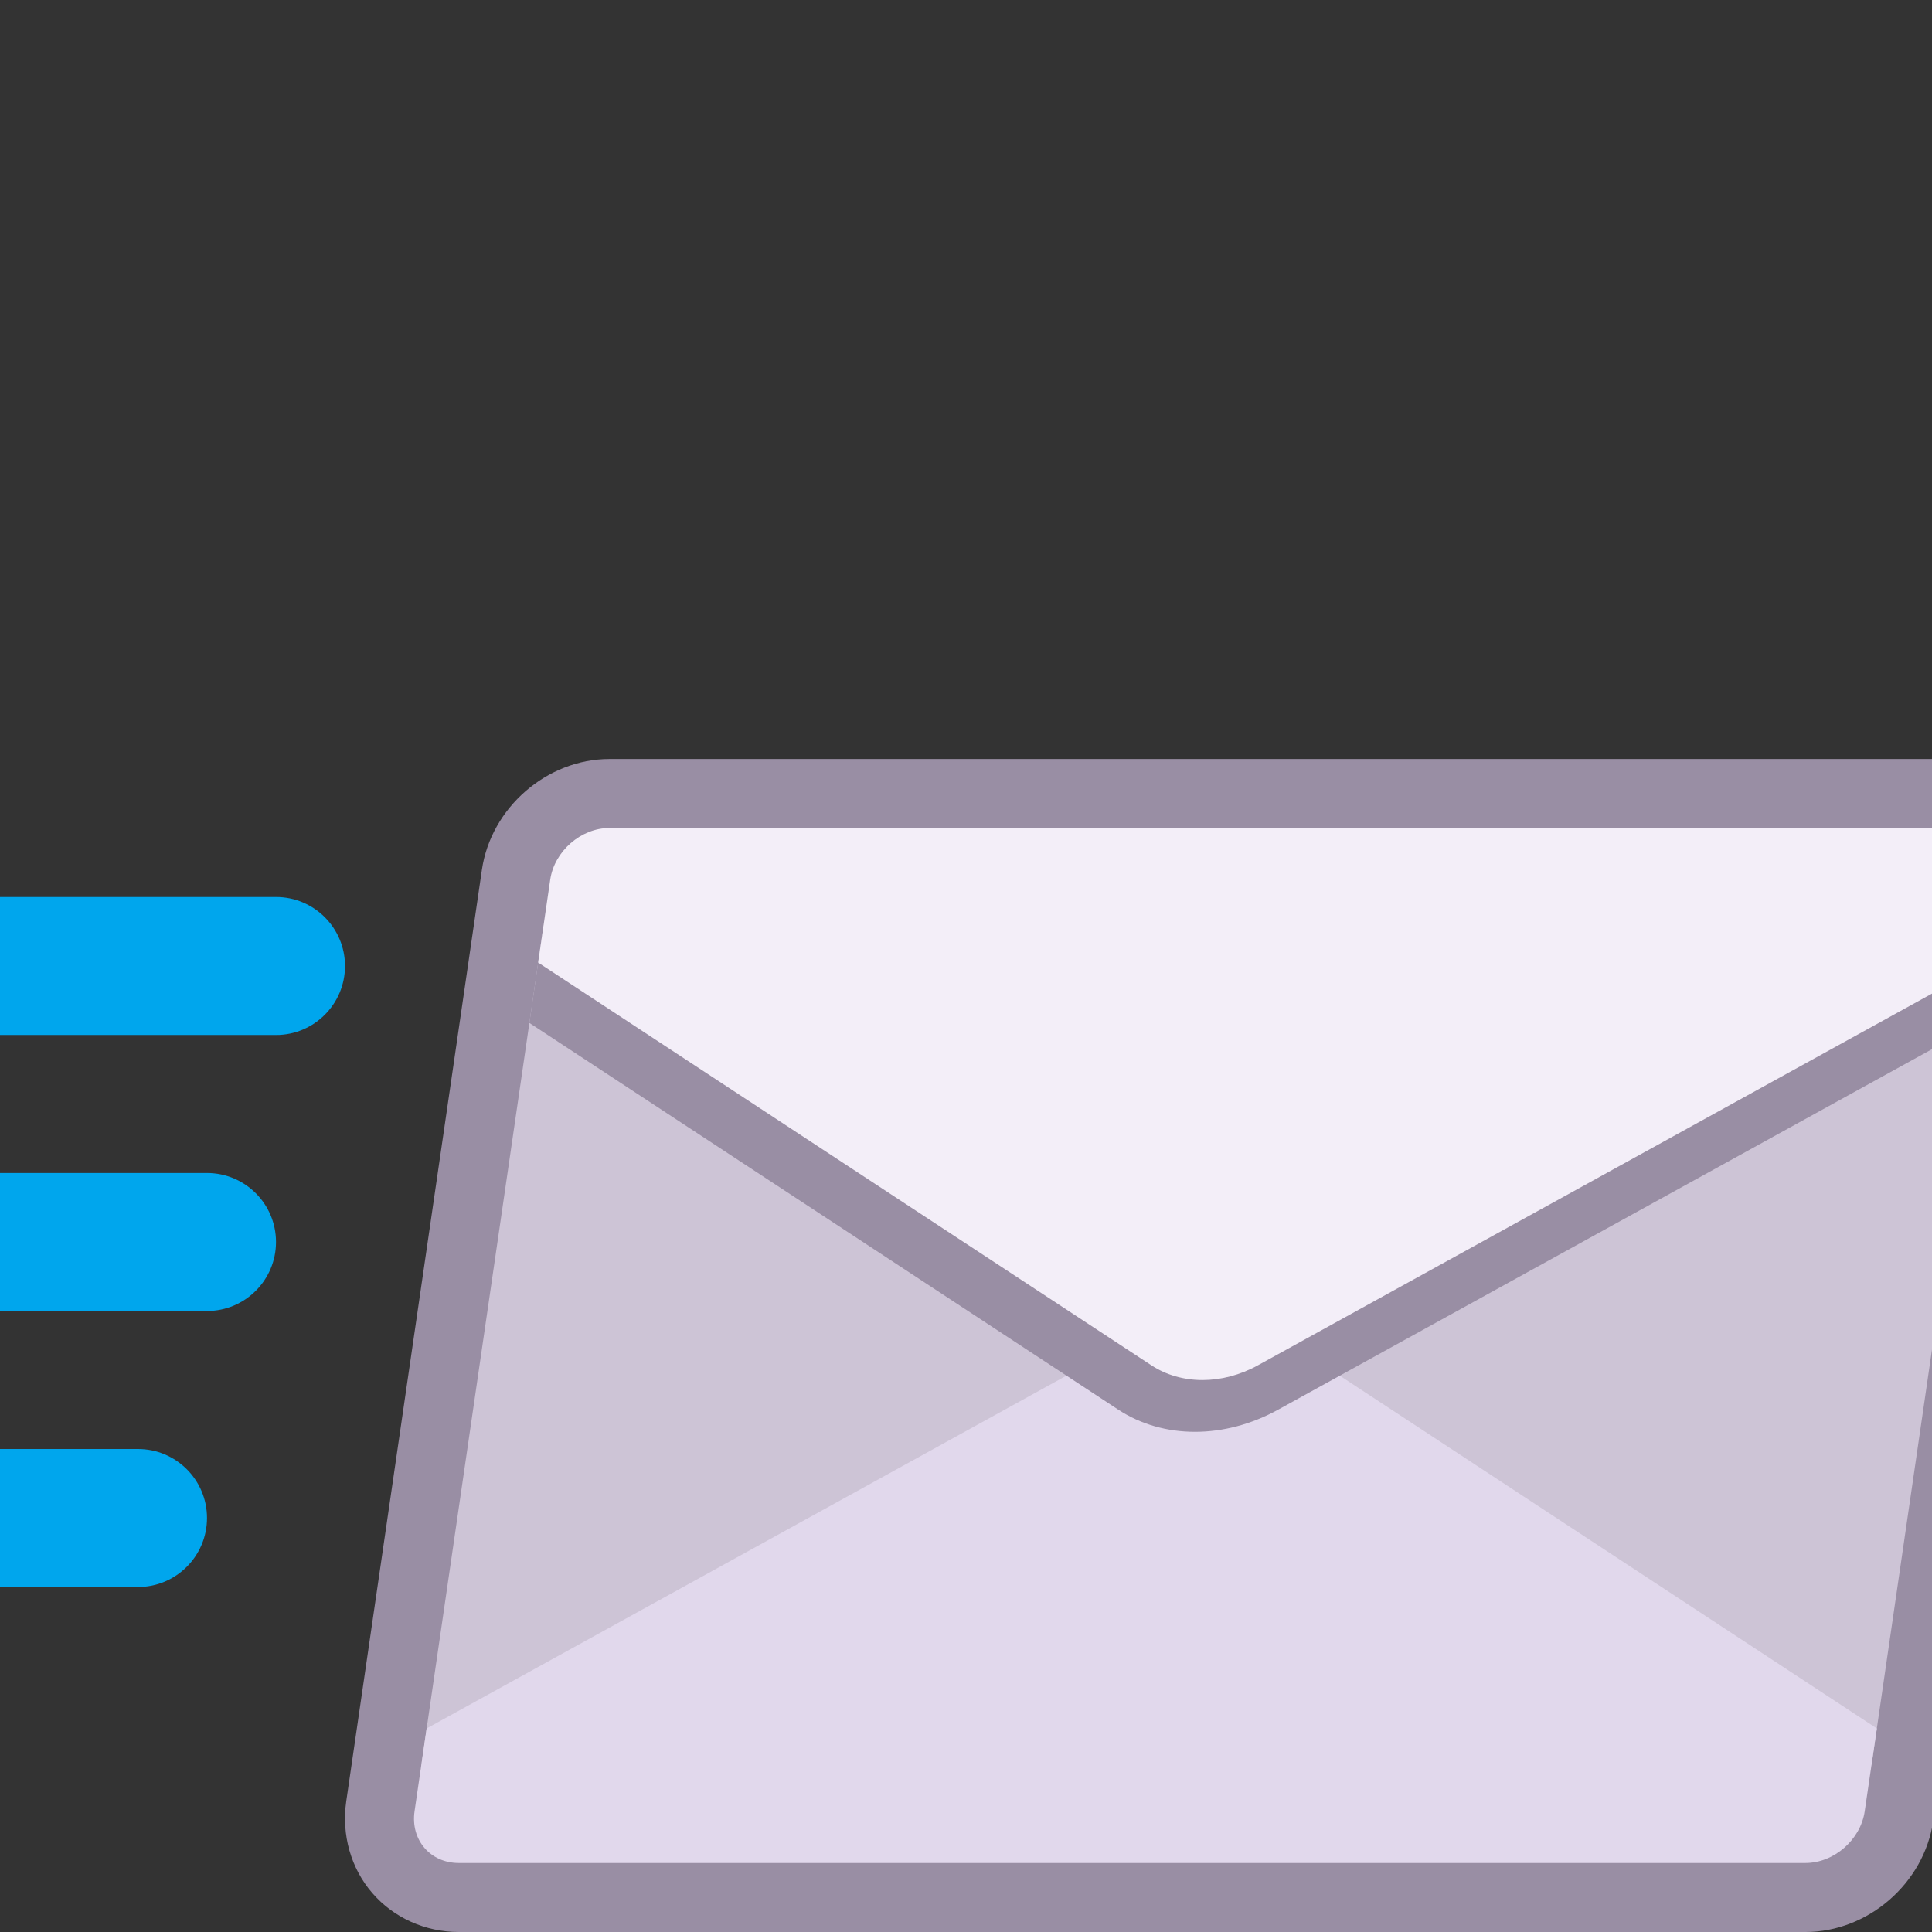 <svg viewBox="2 2 28 28" xmlns="http://www.w3.org/2000/svg">
<rect x="2" y="2" width="28" height="28" fill="#333333" stroke="none"/>
<g clip-path="url(#clip0_18_21822)">
<path d="M31.604 13.563C31.294 13.205 30.837 13 30.35 13H10.834C9.927 13 9.115 13.706 8.984 14.606L7.018 28.106C6.948 28.592 7.085 29.078 7.397 29.437C7.706 29.794 8.163 30 8.65 30H28.167C29.073 30 29.885 29.295 30.017 28.394L31.982 14.894C32.053 14.408 31.915 13.923 31.604 13.563Z" fill="#998EA4"/>
<path d="M10.725 14.75H30.241C30.656 14.75 30.943 15.086 30.882 15.5L29.135 27.5C29.075 27.914 28.69 28.25 28.275 28.25H8.759C8.344 28.25 8.057 27.914 8.118 27.5L9.865 15.5C9.925 15.086 10.31 14.75 10.725 14.75Z" fill="#CDC4D6"/>
<path d="M29.201 27.05L20.314 21.213C19.88 20.928 19.286 20.928 18.769 21.213L8.183 27.05L8.008 28.25C7.948 28.664 8.235 29 8.649 29H28.165C28.58 29 28.965 28.664 29.025 28.25L29.201 27.05Z" fill="#E1D8EC"/>
<path d="M9.672 16.825L9.865 15.5H30.883L30.69 16.825L20.524 22.43C19.749 22.858 18.858 22.858 18.207 22.43L9.672 16.825Z" fill="#998EA4"/>
<path d="M9.799 15.95L9.974 14.75C10.034 14.336 10.419 14 10.834 14H30.35C30.765 14 31.052 14.336 30.991 14.75L30.816 15.95L20.231 21.787C19.714 22.072 19.12 22.072 18.686 21.787L9.799 15.95Z" fill="#F3EEF8"/>
<path d="M1 16C1 15.448 1.448 15 2 15H6C6.552 15 7 15.448 7 16C7 16.552 6.552 17 6 17H2C1.448 17 1 16.552 1 16Z" fill="#00A6ED"/>
<path d="M1 20C1 19.448 1.448 19 2 19H5C5.552 19 6 19.448 6 20C6 20.552 5.552 21 5 21H2C1.448 21 1 20.552 1 20Z" fill="#00A6ED"/>
<path d="M2 23C1.448 23 1 23.448 1 24C1 24.552 1.448 25 2 25H4C4.552 25 5 24.552 5 24C5 23.448 4.552 23 4 23H2Z" fill="#00A6ED"/>
</g>
<defs>
<clipPath id="clip0_18_21822">
<rect width="32" height="32" fill="white"/>
</clipPath>
</defs>
</svg>
